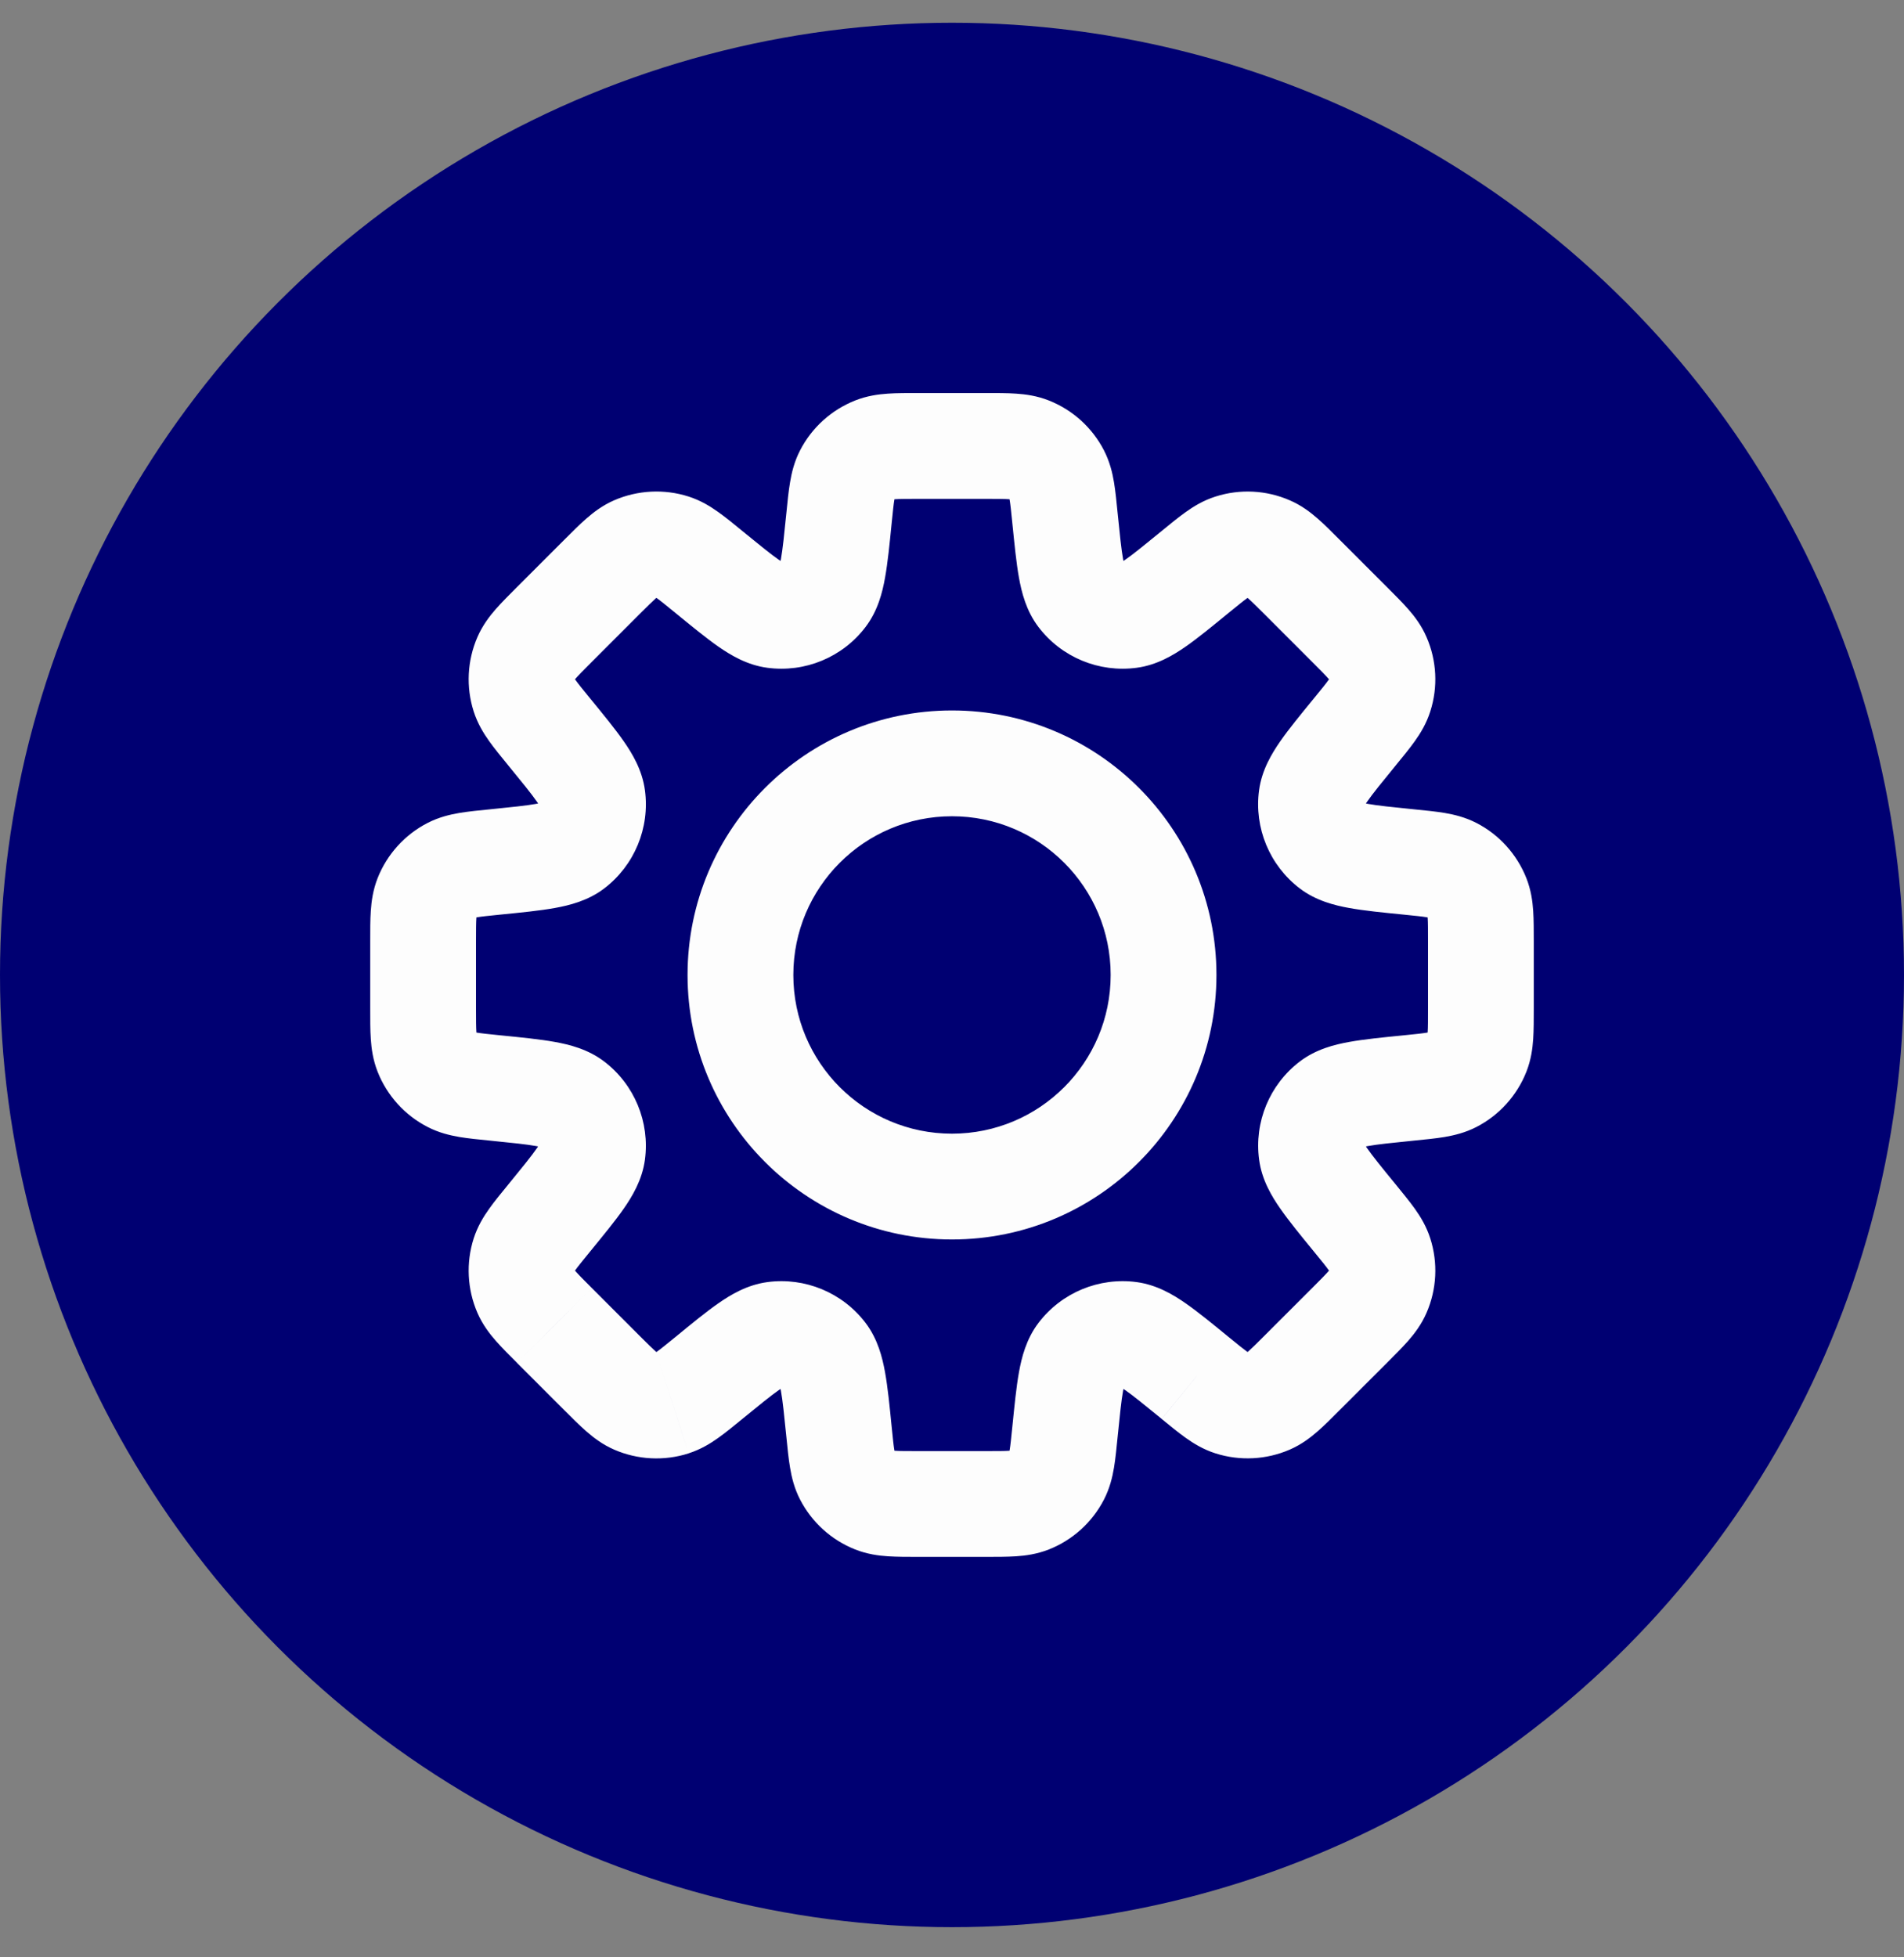 <svg width="36" height="37" viewBox="0 0 36 37" fill="none" xmlns="http://www.w3.org/2000/svg">
    <rect x="0" y="0" width="36" height="37" fill="#808080" stroke="none"/>
    <circle cx="18" cy="18.43" r="18" fill="#000072"/>
    <path d="M20.136 9.791L21.131 9.692V9.692L20.136 9.791ZM19.984 8.972L20.873 8.513L20.873 8.513L19.984 8.972ZM20.431 11.248L19.636 11.854L19.636 11.854L20.431 11.248ZM21.36 11.632L21.226 10.641H21.226L21.36 11.632ZM22.598 10.811L23.231 11.585V11.585L22.598 10.811ZM23.285 10.339L22.981 9.387V9.387L23.285 10.339ZM23.987 10.374L23.59 11.292L23.59 11.292L23.987 10.374ZM24.624 10.912L23.917 11.619L23.917 11.619L24.624 10.912ZM25.518 11.806L26.225 11.099L26.225 11.099L25.518 11.806ZM26.056 12.443L25.138 12.84L25.138 12.84L26.056 12.443ZM26.091 13.145L25.138 12.84V12.84L26.091 13.145ZM25.619 13.832L24.845 13.199L24.838 13.207L25.619 13.832ZM25.619 13.832L26.393 14.465L26.4 14.457L25.619 13.832ZM24.797 15.07L25.788 15.204V15.204L24.797 15.07ZM25.182 15.999L24.575 16.794V16.794L25.182 15.999ZM26.639 16.294L26.539 17.289H26.539L26.639 16.294ZM27.458 16.446L27 17.335L27.458 16.446ZM27.93 16.967L27 17.335L27 17.335L27.93 16.967ZM27.93 19.893L28.86 20.26L28.86 20.26L27.93 19.893ZM27.458 20.414L27 19.525V19.525L27.458 20.414ZM26.639 20.566L26.539 19.571L26.527 19.572L26.515 19.574L26.639 20.566ZM26.639 20.566L26.738 21.561L26.75 21.56L26.763 21.558L26.639 20.566ZM25.182 20.861L24.576 20.066L24.576 20.066L25.182 20.861ZM24.798 21.79L25.789 21.656L25.789 21.656L24.798 21.79ZM25.619 23.028L26.4 22.403L26.393 22.394L25.619 23.028ZM25.619 23.028L24.838 23.652L24.845 23.661L25.619 23.028ZM26.091 23.715L27.043 23.41L27.043 23.41L26.091 23.715ZM26.056 24.417L26.973 24.815L26.973 24.815L26.056 24.417ZM25.518 25.054L26.225 25.761L26.225 25.761L25.518 25.054ZM23.987 26.485L24.385 27.403H24.385L23.987 26.485ZM23.285 26.52L23.59 25.568H23.59L23.285 26.52ZM22.598 26.049L23.231 25.274L23.223 25.268L22.598 26.049ZM22.598 26.049L21.965 26.823L21.973 26.829L22.598 26.049ZM21.36 25.227L21.226 26.218L21.226 26.218L21.36 25.227ZM20.431 25.612L21.226 26.218L21.226 26.218L20.431 25.612ZM20.136 27.068L21.131 27.168V27.168L20.136 27.068ZM19.984 27.888L19.095 27.43L19.095 27.43L19.984 27.888ZM19.463 28.36L19.831 29.29L19.463 28.36ZM16.537 28.36L16.905 27.43H16.905L16.537 28.36ZM16.016 27.888L16.905 27.43L16.905 27.43L16.016 27.888ZM15.864 27.069L14.869 27.168L15.864 27.069ZM15.569 25.612L16.364 25.005H16.364L15.569 25.612ZM14.641 25.227L14.508 24.236H14.508L14.641 25.227ZM13.402 26.049L12.769 25.275H12.769L13.402 26.049ZM12.714 26.521L13.019 27.474L13.019 27.473L12.714 26.521ZM12.013 26.486L11.615 27.404H11.615L12.013 26.486ZM11.376 25.948L12.083 25.241L12.083 25.241L11.376 25.948ZM10.482 25.054L9.775 25.761L9.775 25.762L10.482 25.054ZM9.944 24.417L10.862 24.02L10.862 24.02L9.944 24.417ZM9.909 23.715L8.956 23.411H8.956L9.909 23.715ZM10.381 23.028L9.607 22.395H9.607L10.381 23.028ZM11.202 21.79L10.211 21.656L10.211 21.656L11.202 21.79ZM10.818 20.861L11.424 20.066L11.424 20.066L10.818 20.861ZM9.361 20.566L9.461 19.571H9.461L9.361 20.566ZM8.542 20.414L8.083 21.302H8.083L8.542 20.414ZM8.07 19.893L7.14 20.26L7.14 20.26L8.07 19.893ZM8.07 16.967L7.14 16.599L7.14 16.599L8.07 16.967ZM8.542 16.446L8.083 15.557L8.083 15.557L8.542 16.446ZM9.362 16.294V15.294H9.312L9.262 15.299L9.362 16.294ZM9.362 16.294V17.294H9.411L9.461 17.289L9.362 16.294ZM10.818 15.999L10.212 15.204H10.212L10.818 15.999ZM11.203 15.071L12.194 14.937V14.937L11.203 15.071ZM10.381 13.832L9.607 14.465H9.607L10.381 13.832ZM9.909 13.144L10.862 12.84L10.862 12.84L9.909 13.144ZM9.944 12.442L9.026 12.045L9.026 12.045L9.944 12.442ZM10.482 11.805L11.189 12.512L11.189 12.512L10.482 11.805ZM11.375 10.912L12.082 11.619L12.082 11.619L11.375 10.912ZM12.013 10.374L11.615 9.456L11.615 9.456L12.013 10.374ZM12.714 10.339L12.41 11.291L12.41 11.291L12.714 10.339ZM13.402 10.811L12.769 11.585L12.769 11.585L13.402 10.811ZM14.641 11.632L14.507 12.623H14.507L14.641 11.632ZM15.569 11.248L14.774 10.641V10.641L15.569 11.248ZM15.864 9.791L16.859 9.891L16.864 9.841V9.791H15.864ZM15.864 9.791L14.869 9.692L14.864 9.741V9.791H15.864ZM16.016 8.972L15.128 8.513L15.128 8.513L16.016 8.972ZM16.538 8.5L16.905 9.43L16.905 9.43L16.538 8.5ZM19.463 8.5L19.095 9.43L19.095 9.43L19.463 8.5ZM21.131 9.692C21.111 9.488 21.091 9.287 21.063 9.117C21.033 8.937 20.983 8.727 20.873 8.513L19.095 9.43C19.072 9.385 19.077 9.369 19.09 9.448C19.105 9.537 19.118 9.661 19.141 9.891L21.131 9.692ZM21.226 10.641C21.29 10.724 21.269 10.761 21.234 10.566C21.201 10.38 21.174 10.119 21.131 9.692L19.141 9.891C19.181 10.284 19.215 10.639 19.266 10.92C19.315 11.192 19.401 11.546 19.636 11.854L21.226 10.641ZM21.226 10.641L21.226 10.641L19.636 11.854C20.072 12.426 20.781 12.719 21.493 12.623L21.226 10.641ZM21.965 10.037C21.632 10.309 21.429 10.475 21.274 10.582C21.111 10.695 21.123 10.655 21.226 10.641L21.493 12.623C21.877 12.572 22.189 12.382 22.415 12.225C22.65 12.062 22.925 11.835 23.231 11.585L21.965 10.037ZM22.981 9.387C22.752 9.46 22.568 9.573 22.42 9.679C22.279 9.779 22.123 9.908 21.965 10.037L23.231 11.585C23.41 11.439 23.507 11.36 23.58 11.308C23.646 11.261 23.637 11.277 23.59 11.292L22.981 9.387ZM24.385 9.457C23.941 9.264 23.442 9.239 22.981 9.387L23.59 11.292V11.292L24.385 9.457ZM25.331 10.205C25.187 10.06 25.044 9.917 24.914 9.803C24.777 9.683 24.606 9.552 24.385 9.457L23.59 11.292C23.544 11.272 23.537 11.256 23.597 11.309C23.665 11.368 23.754 11.456 23.917 11.619L25.331 10.205ZM26.225 11.099L25.331 10.205L23.917 11.619L24.811 12.513L26.225 11.099ZM26.973 12.045C26.878 11.824 26.747 11.653 26.627 11.516C26.513 11.386 26.369 11.243 26.225 11.099L24.811 12.513C24.974 12.676 25.062 12.765 25.121 12.833C25.174 12.893 25.158 12.886 25.138 12.84L26.973 12.045ZM27.043 13.449C27.191 12.988 27.166 12.489 26.973 12.045L25.138 12.84V12.84L27.043 13.449ZM26.393 14.465C26.522 14.307 26.651 14.151 26.751 14.01C26.857 13.862 26.97 13.678 27.043 13.449L25.138 12.84C25.153 12.793 25.169 12.784 25.122 12.85C25.07 12.923 24.991 13.02 24.845 13.199L26.393 14.465ZM26.4 14.457L26.4 14.457L24.838 13.207L24.838 13.207L26.4 14.457ZM25.788 15.204C25.775 15.307 25.734 15.319 25.848 15.156C25.955 15.001 26.121 14.798 26.393 14.465L24.845 13.199C24.594 13.505 24.368 13.78 24.205 14.015C24.048 14.242 23.858 14.553 23.806 14.937L25.788 15.204ZM25.788 15.204L25.788 15.204L23.806 14.937C23.71 15.649 24.004 16.358 24.575 16.794L25.788 15.204ZM26.738 15.299C26.311 15.256 26.049 15.229 25.864 15.196C25.669 15.161 25.706 15.141 25.788 15.204L24.575 16.794C24.884 17.029 25.238 17.115 25.51 17.164C25.791 17.215 26.145 17.25 26.539 17.289L26.738 15.299ZM27.917 15.557C27.703 15.447 27.493 15.398 27.313 15.367C27.143 15.339 26.942 15.319 26.738 15.299L26.539 17.289C26.769 17.312 26.893 17.325 26.982 17.34C27.061 17.353 27.044 17.358 27 17.335L27.917 15.557ZM28.86 16.6C28.682 16.15 28.347 15.779 27.917 15.557L27 17.335L27 17.335L28.86 16.6ZM29 17.798C29 17.594 29 17.391 28.989 17.219C28.977 17.037 28.948 16.823 28.86 16.6L27 17.335C26.982 17.288 26.988 17.272 26.994 17.352C27 17.442 27 17.567 27 17.798H29ZM29 19.062V17.798H27V19.062H29ZM28.86 20.26C28.948 20.037 28.977 19.823 28.989 19.641C29 19.469 29 19.266 29 19.062H27C27 19.293 27 19.418 26.994 19.508C26.988 19.588 26.982 19.572 27 19.525L28.86 20.26ZM27.917 21.303C28.347 21.081 28.682 20.71 28.86 20.26L27 19.525L27 19.525L27.917 21.303ZM26.738 21.561C26.942 21.541 27.143 21.521 27.313 21.493C27.493 21.462 27.703 21.413 27.917 21.303L27 19.525C27.044 19.502 27.061 19.507 26.982 19.52C26.893 19.535 26.769 19.548 26.539 19.571L26.738 21.561ZM26.763 21.558L26.763 21.558L26.515 19.574L26.515 19.574L26.763 21.558ZM25.789 21.656C25.706 21.719 25.669 21.699 25.864 21.664C26.05 21.631 26.311 21.604 26.738 21.561L26.539 19.571C26.145 19.61 25.791 19.645 25.51 19.696C25.238 19.745 24.884 19.831 24.576 20.066L25.789 21.656ZM25.789 21.656V21.656L24.576 20.066C24.004 20.502 23.711 21.211 23.807 21.923L25.789 21.656ZM26.393 22.394C26.121 22.062 25.955 21.858 25.848 21.704C25.735 21.541 25.775 21.553 25.789 21.656L23.807 21.923C23.858 22.307 24.048 22.619 24.206 22.845C24.369 23.08 24.594 23.355 24.845 23.661L26.393 22.394ZM26.4 22.403L26.4 22.403L24.838 23.652L24.838 23.652L26.4 22.403ZM27.043 23.41C26.97 23.181 26.857 22.998 26.751 22.849C26.651 22.709 26.522 22.553 26.393 22.394L24.845 23.661C24.991 23.84 25.07 23.936 25.122 24.01C25.169 24.075 25.153 24.067 25.138 24.019L27.043 23.41ZM26.973 24.815C27.166 24.37 27.191 23.872 27.043 23.41L25.138 24.019L25.138 24.019L26.973 24.815ZM26.225 25.761C26.369 25.616 26.513 25.474 26.627 25.344C26.747 25.206 26.878 25.035 26.973 24.815L25.138 24.019C25.158 23.973 25.174 23.966 25.121 24.027C25.062 24.095 24.974 24.183 24.811 24.347L26.225 25.761ZM26.225 25.761L26.225 25.761L24.811 24.347L24.811 24.347L26.225 25.761ZM25.331 26.654L26.225 25.761L24.811 24.347L23.917 25.24L25.331 26.654ZM24.385 27.403C24.606 27.307 24.777 27.176 24.914 27.056C25.044 26.943 25.186 26.799 25.331 26.654L23.917 25.24C23.754 25.404 23.665 25.491 23.597 25.551C23.537 25.604 23.544 25.588 23.59 25.568L24.385 27.403ZM22.981 27.473C23.442 27.62 23.941 27.595 24.385 27.403L23.59 25.568L23.59 25.568L22.981 27.473ZM21.965 26.823C22.123 26.952 22.279 27.081 22.42 27.181C22.568 27.286 22.752 27.4 22.981 27.473L23.59 25.568C23.637 25.583 23.646 25.598 23.58 25.552C23.507 25.499 23.41 25.421 23.231 25.274L21.965 26.823ZM21.973 26.829L21.973 26.829L23.223 25.268L23.223 25.268L21.973 26.829ZM21.226 26.218C21.123 26.204 21.111 26.164 21.274 26.277C21.429 26.385 21.632 26.551 21.965 26.822L23.231 25.274C22.925 25.024 22.65 24.798 22.415 24.635C22.189 24.478 21.877 24.288 21.493 24.236L21.226 26.218ZM21.226 26.218H21.226L21.493 24.236C20.781 24.14 20.072 24.434 19.636 25.006L21.226 26.218ZM21.131 27.168C21.174 26.741 21.201 26.479 21.234 26.294C21.269 26.099 21.29 26.135 21.226 26.218L19.636 25.006C19.401 25.314 19.315 25.668 19.266 25.94C19.215 26.221 19.181 26.575 19.141 26.969L21.131 27.168ZM20.873 28.347C20.983 28.133 21.033 27.923 21.063 27.743C21.091 27.573 21.111 27.372 21.131 27.168L19.141 26.969C19.118 27.199 19.105 27.323 19.09 27.412C19.077 27.491 19.072 27.474 19.095 27.43L20.873 28.347ZM19.831 29.29C20.281 29.112 20.651 28.777 20.873 28.347L19.095 27.43L19.095 27.43L19.831 29.29ZM18.632 29.43C18.837 29.43 19.039 29.43 19.211 29.419C19.393 29.407 19.607 29.378 19.831 29.29L19.095 27.43C19.142 27.412 19.158 27.418 19.078 27.424C18.988 27.43 18.863 27.43 18.632 27.43V29.43ZM17.369 29.43H18.632V27.43H17.369V29.43ZM16.17 29.29C16.393 29.378 16.607 29.407 16.789 29.419C16.961 29.43 17.164 29.43 17.369 29.43V27.43C17.137 27.43 17.013 27.43 16.923 27.424C16.842 27.418 16.859 27.412 16.905 27.43L16.17 29.29ZM15.128 28.347C15.35 28.777 15.72 29.112 16.17 29.29L16.905 27.43H16.905L15.128 28.347ZM14.869 27.168C14.889 27.372 14.909 27.573 14.938 27.743C14.968 27.923 15.017 28.133 15.128 28.347L16.905 27.43C16.928 27.474 16.923 27.491 16.91 27.412C16.895 27.323 16.882 27.199 16.859 26.969L14.869 27.168ZM14.774 26.218C14.711 26.135 14.731 26.099 14.766 26.294C14.799 26.479 14.826 26.741 14.869 27.168L16.859 26.969C16.82 26.575 16.785 26.221 16.734 25.94C16.685 25.668 16.599 25.313 16.364 25.005L14.774 26.218ZM14.774 26.218L14.774 26.218L16.364 25.005C15.928 24.434 15.22 24.14 14.508 24.236L14.774 26.218ZM14.035 26.823C14.368 26.551 14.572 26.385 14.726 26.277C14.889 26.164 14.877 26.204 14.774 26.218L14.508 24.236C14.123 24.288 13.812 24.477 13.585 24.635C13.35 24.798 13.075 25.024 12.769 25.275L14.035 26.823ZM13.019 27.473C13.248 27.4 13.431 27.287 13.58 27.181C13.721 27.081 13.877 26.952 14.035 26.823L12.769 25.275C12.59 25.421 12.493 25.5 12.42 25.552C12.354 25.599 12.363 25.584 12.41 25.568L13.019 27.473ZM11.615 27.404C12.059 27.596 12.558 27.621 13.019 27.474L12.41 25.568L12.41 25.568L11.615 27.404ZM10.668 26.655C10.813 26.8 10.956 26.943 11.086 27.057C11.223 27.177 11.394 27.308 11.615 27.404L12.41 25.568C12.456 25.588 12.463 25.604 12.402 25.551C12.335 25.492 12.246 25.404 12.083 25.241L10.668 26.655ZM9.775 25.762L10.668 26.655L12.083 25.241L11.189 24.347L9.775 25.762ZM9.026 24.815C9.122 25.036 9.253 25.207 9.373 25.344C9.487 25.474 9.63 25.617 9.775 25.761L11.189 24.347C11.026 24.184 10.938 24.095 10.879 24.027C10.826 23.967 10.842 23.974 10.862 24.02L9.026 24.815ZM8.956 23.411C8.809 23.872 8.834 24.371 9.026 24.815L10.862 24.02V24.02L8.956 23.411ZM9.607 22.395C9.477 22.553 9.349 22.709 9.249 22.85C9.143 22.998 9.03 23.182 8.956 23.411L10.862 24.02C10.846 24.067 10.831 24.076 10.878 24.01C10.93 23.937 11.009 23.84 11.155 23.661L9.607 22.395ZM10.211 21.656C10.225 21.553 10.265 21.541 10.152 21.704C10.045 21.859 9.879 22.062 9.607 22.395L11.155 23.661C11.405 23.355 11.632 23.08 11.795 22.845C11.952 22.619 12.142 22.307 12.194 21.923L10.211 21.656ZM10.211 21.656L12.194 21.923C12.289 21.211 11.996 20.502 11.424 20.066L10.211 21.656ZM9.262 21.561C9.689 21.604 9.95 21.631 10.136 21.664C10.331 21.699 10.294 21.719 10.211 21.656L11.424 20.066C11.116 19.831 10.762 19.745 10.49 19.696C10.209 19.645 9.855 19.61 9.461 19.571L9.262 21.561ZM8.083 21.302C8.297 21.413 8.507 21.462 8.687 21.493C8.857 21.521 9.058 21.541 9.262 21.561L9.461 19.571C9.231 19.548 9.107 19.535 9.018 19.52C8.939 19.507 8.955 19.502 9 19.525L8.083 21.302ZM7.14 20.26C7.318 20.71 7.653 21.081 8.083 21.302L9 19.525H9L7.14 20.26ZM7 19.062C7 19.266 6.999 19.469 7.011 19.641C7.023 19.823 7.052 20.037 7.14 20.26L9 19.525C9.018 19.572 9.012 19.588 9.007 19.508C9.001 19.418 9 19.293 9 19.062H7ZM7 17.798V19.062H9V17.798H7ZM7.14 16.599C7.052 16.823 7.023 17.037 7.011 17.219C6.999 17.391 7 17.594 7 17.798H9C9 17.567 9.001 17.442 9.007 17.352C9.012 17.272 9.018 17.288 9 17.335L7.14 16.599ZM8.083 15.557C7.653 15.779 7.318 16.149 7.14 16.599L9 17.335L9 17.335L8.083 15.557ZM9.262 15.299C9.058 15.319 8.857 15.339 8.687 15.367C8.507 15.398 8.297 15.447 8.083 15.557L9 17.335C8.955 17.358 8.939 17.353 9.018 17.34C9.107 17.325 9.231 17.312 9.461 17.289L9.262 15.299ZM9.362 15.294H9.362V17.294H9.362V15.294ZM10.212 15.204C10.295 15.141 10.331 15.161 10.136 15.196C9.951 15.229 9.689 15.256 9.262 15.299L9.461 17.289C9.855 17.25 10.209 17.215 10.49 17.164C10.762 17.115 11.117 17.029 11.425 16.794L10.212 15.204ZM10.212 15.204L11.425 16.794C11.996 16.358 12.29 15.649 12.194 14.937L10.212 15.204ZM9.607 14.465C9.879 14.797 10.045 15.001 10.153 15.156C10.266 15.319 10.226 15.307 10.212 15.204L12.194 14.937C12.142 14.553 11.953 14.242 11.795 14.015C11.632 13.78 11.406 13.505 11.155 13.199L9.607 14.465ZM8.956 13.448C9.03 13.678 9.143 13.861 9.249 14.01C9.349 14.15 9.478 14.307 9.607 14.465L11.155 13.199C11.009 13.02 10.93 12.923 10.878 12.849C10.831 12.784 10.846 12.792 10.862 12.84L8.956 13.448ZM9.026 12.045C8.834 12.489 8.809 12.987 8.956 13.448L10.862 12.84H10.862L9.026 12.045ZM9.775 11.098C9.63 11.243 9.487 11.386 9.373 11.515C9.253 11.653 9.122 11.824 9.026 12.045L10.862 12.84C10.842 12.886 10.826 12.893 10.879 12.832C10.938 12.764 11.026 12.676 11.189 12.512L9.775 11.098ZM10.668 10.205L9.775 11.098L11.189 12.512L12.082 11.619L10.668 10.205ZM11.615 9.456C11.394 9.552 11.223 9.683 11.086 9.803C10.956 9.917 10.813 10.06 10.668 10.205L12.082 11.619C12.246 11.455 12.335 11.368 12.402 11.308C12.463 11.255 12.456 11.271 12.41 11.291L11.615 9.456ZM13.019 9.386C12.558 9.239 12.059 9.264 11.615 9.456L12.41 11.291L12.41 11.291L13.019 9.386ZM14.035 10.037C13.877 9.907 13.721 9.779 13.58 9.679C13.431 9.573 13.248 9.459 13.019 9.386L12.41 11.291C12.362 11.276 12.354 11.261 12.419 11.307C12.493 11.36 12.59 11.438 12.769 11.585L14.035 10.037ZM14.774 10.641C14.877 10.655 14.889 10.695 14.726 10.582C14.572 10.475 14.368 10.309 14.035 10.037L12.769 11.585C13.075 11.835 13.35 12.061 13.585 12.225C13.812 12.382 14.123 12.572 14.507 12.623L14.774 10.641ZM14.774 10.641V10.641L14.507 12.623C15.22 12.719 15.928 12.426 16.364 11.854L14.774 10.641ZM14.869 9.692C14.826 10.119 14.799 10.38 14.766 10.566C14.731 10.761 14.711 10.724 14.774 10.641L16.364 11.854C16.599 11.546 16.686 11.192 16.734 10.92C16.785 10.639 16.82 10.284 16.859 9.891L14.869 9.692ZM14.864 9.791V9.791H16.864V9.791H14.864ZM15.128 8.513C15.017 8.727 14.968 8.937 14.938 9.117C14.909 9.287 14.889 9.488 14.869 9.692L16.859 9.891C16.882 9.661 16.895 9.537 16.91 9.448C16.923 9.369 16.928 9.385 16.905 9.43L15.128 8.513ZM16.17 7.57C15.72 7.748 15.349 8.083 15.128 8.513L16.905 9.43V9.43L16.17 7.57ZM17.368 7.43C17.164 7.43 16.961 7.429 16.789 7.441C16.607 7.453 16.394 7.482 16.17 7.57L16.905 9.43C16.859 9.448 16.842 9.442 16.923 9.437C17.013 9.431 17.137 9.43 17.368 9.43V7.43ZM18.632 7.43H17.368V9.43H18.632V7.43ZM19.83 7.57C19.607 7.482 19.393 7.453 19.211 7.441C19.039 7.429 18.837 7.43 18.632 7.43V9.43C18.863 9.43 18.988 9.431 19.078 9.437C19.158 9.442 19.142 9.448 19.095 9.43L19.83 7.57ZM20.873 8.513C20.651 8.083 20.281 7.748 19.83 7.57L19.095 9.43L19.095 9.43L20.873 8.513ZM21 18.43C21 20.087 19.657 21.43 18 21.43V23.43C20.762 23.43 23 21.191 23 18.43H21ZM18 15.43C19.657 15.43 21 16.773 21 18.43H23C23 15.669 20.762 13.43 18 13.43V15.43ZM15 18.43C15 16.773 16.343 15.43 18 15.43V13.43C15.239 13.43 13 15.669 13 18.43H15ZM18 21.43C16.343 21.43 15 20.087 15 18.43H13C13 21.191 15.239 23.43 18 23.43V21.43Z" fill="#FDFDFD"/>
</svg>
